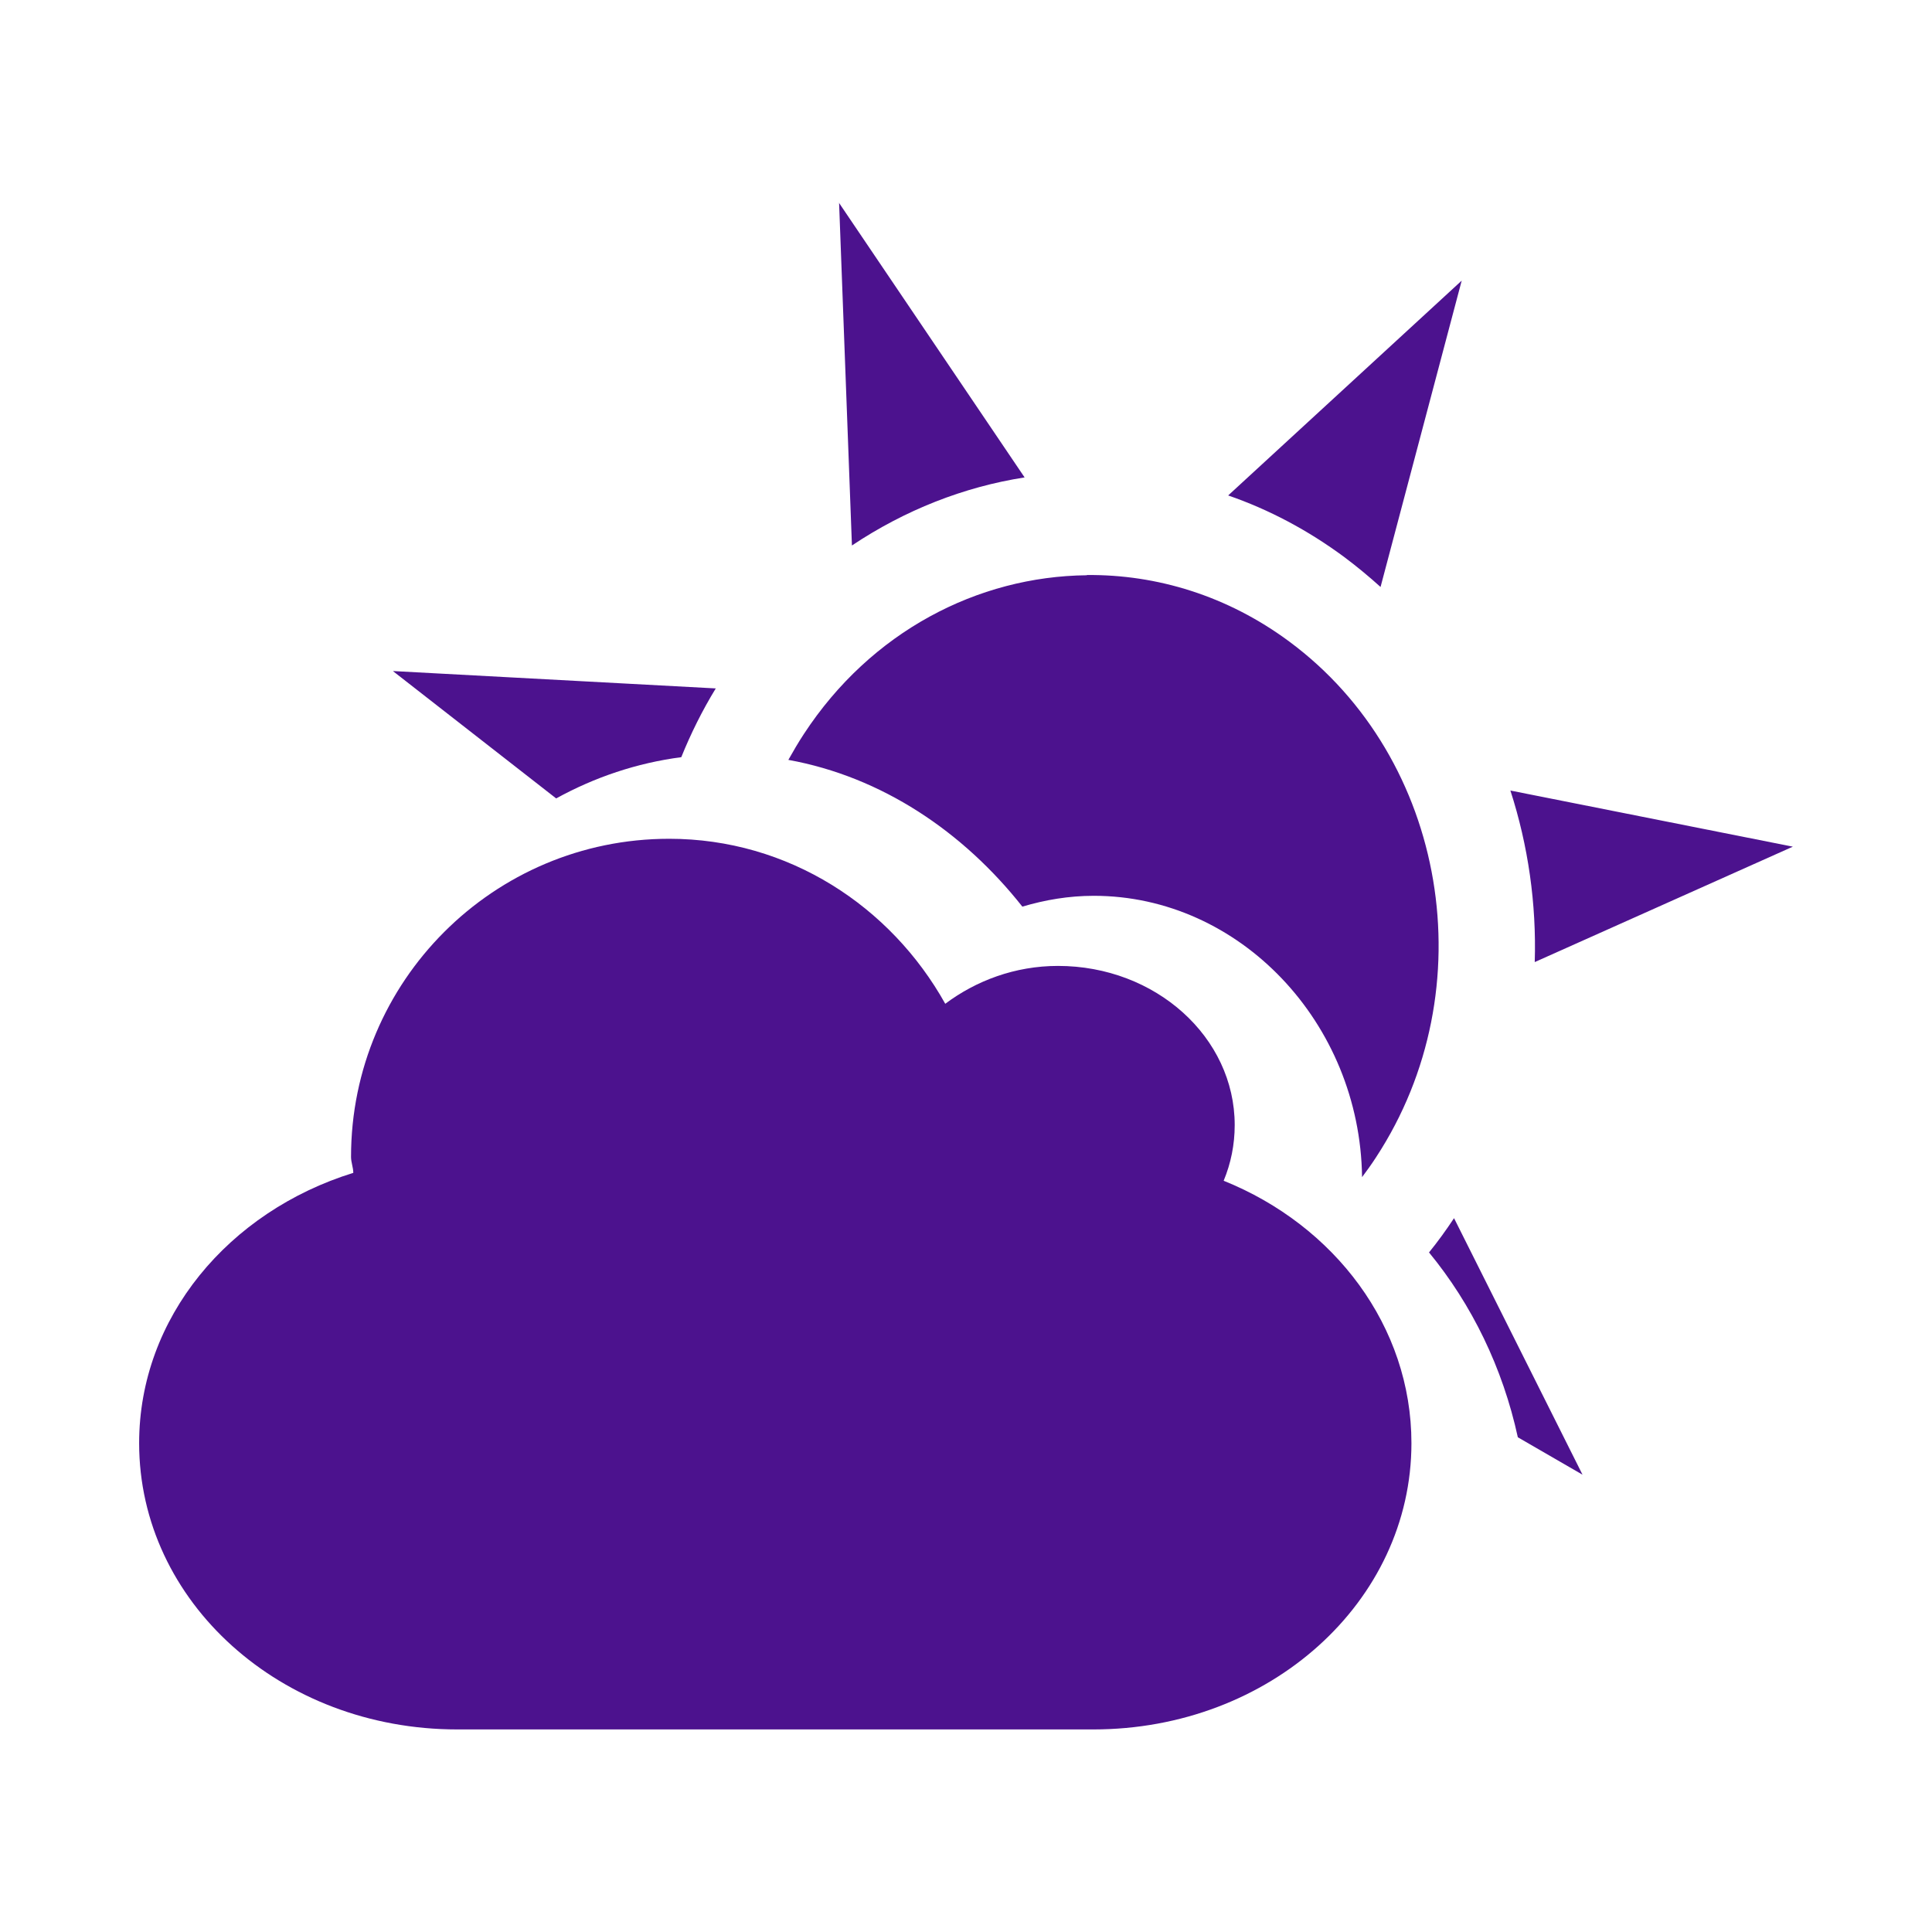 <svg height="512" viewBox="0 0 512 512" width="512" xmlns="http://www.w3.org/2000/svg">
 <g fill="#4C128E" transform="matrix(59.74 0 0 59.74 -165.527 -148.642)">
  <path d="m6.493 3.387l.057 1.521c.235-.157.496-.26.766-.302l-.824-1.219m2.763.346l-1.036.953c.18.062.354.154.516.274.056.042.109.086.16.132zm-1.663 1.307c-.484.005-.958.25-1.255.704-.025.038-.047.076-.069.115.414.075.775.318 1.038.651.101-.03.206-.048.317-.048.647 0 1.181.563 1.19 1.248.021-.028.042-.057.062-.088.488-.745.316-1.769-.385-2.288-.274-.203-.588-.298-.898-.295m-3.077.427l.723.564c.171-.094.357-.157.555-.183.042-.104.093-.207.153-.305l-1.431-.077m4.956.53c.079.244.116.503.108.761l1.145-.512zm-.25 1.897c-.035.053-.072.104-.111.152.19.231.327.512.394.82l.287.166z"/>
  <path d="m5.739 6.209c.53 0 .984.3 1.225.732.136-.102.309-.168.5-.168.433 0 .784.316.784.706 0 .087-.017.17-.049.247.492.198.833.646.833 1.164 0 .704-.629 1.27-1.411 1.27h-2.822c-.782 0-1.411-.566-1.411-1.27 0-.557.398-1.028.95-1.199 0-.024-.01-.046-.01-.071 0-.779.632-1.411 1.411-1.411" fill-rule="evenodd"/>
 </g>
</svg>
